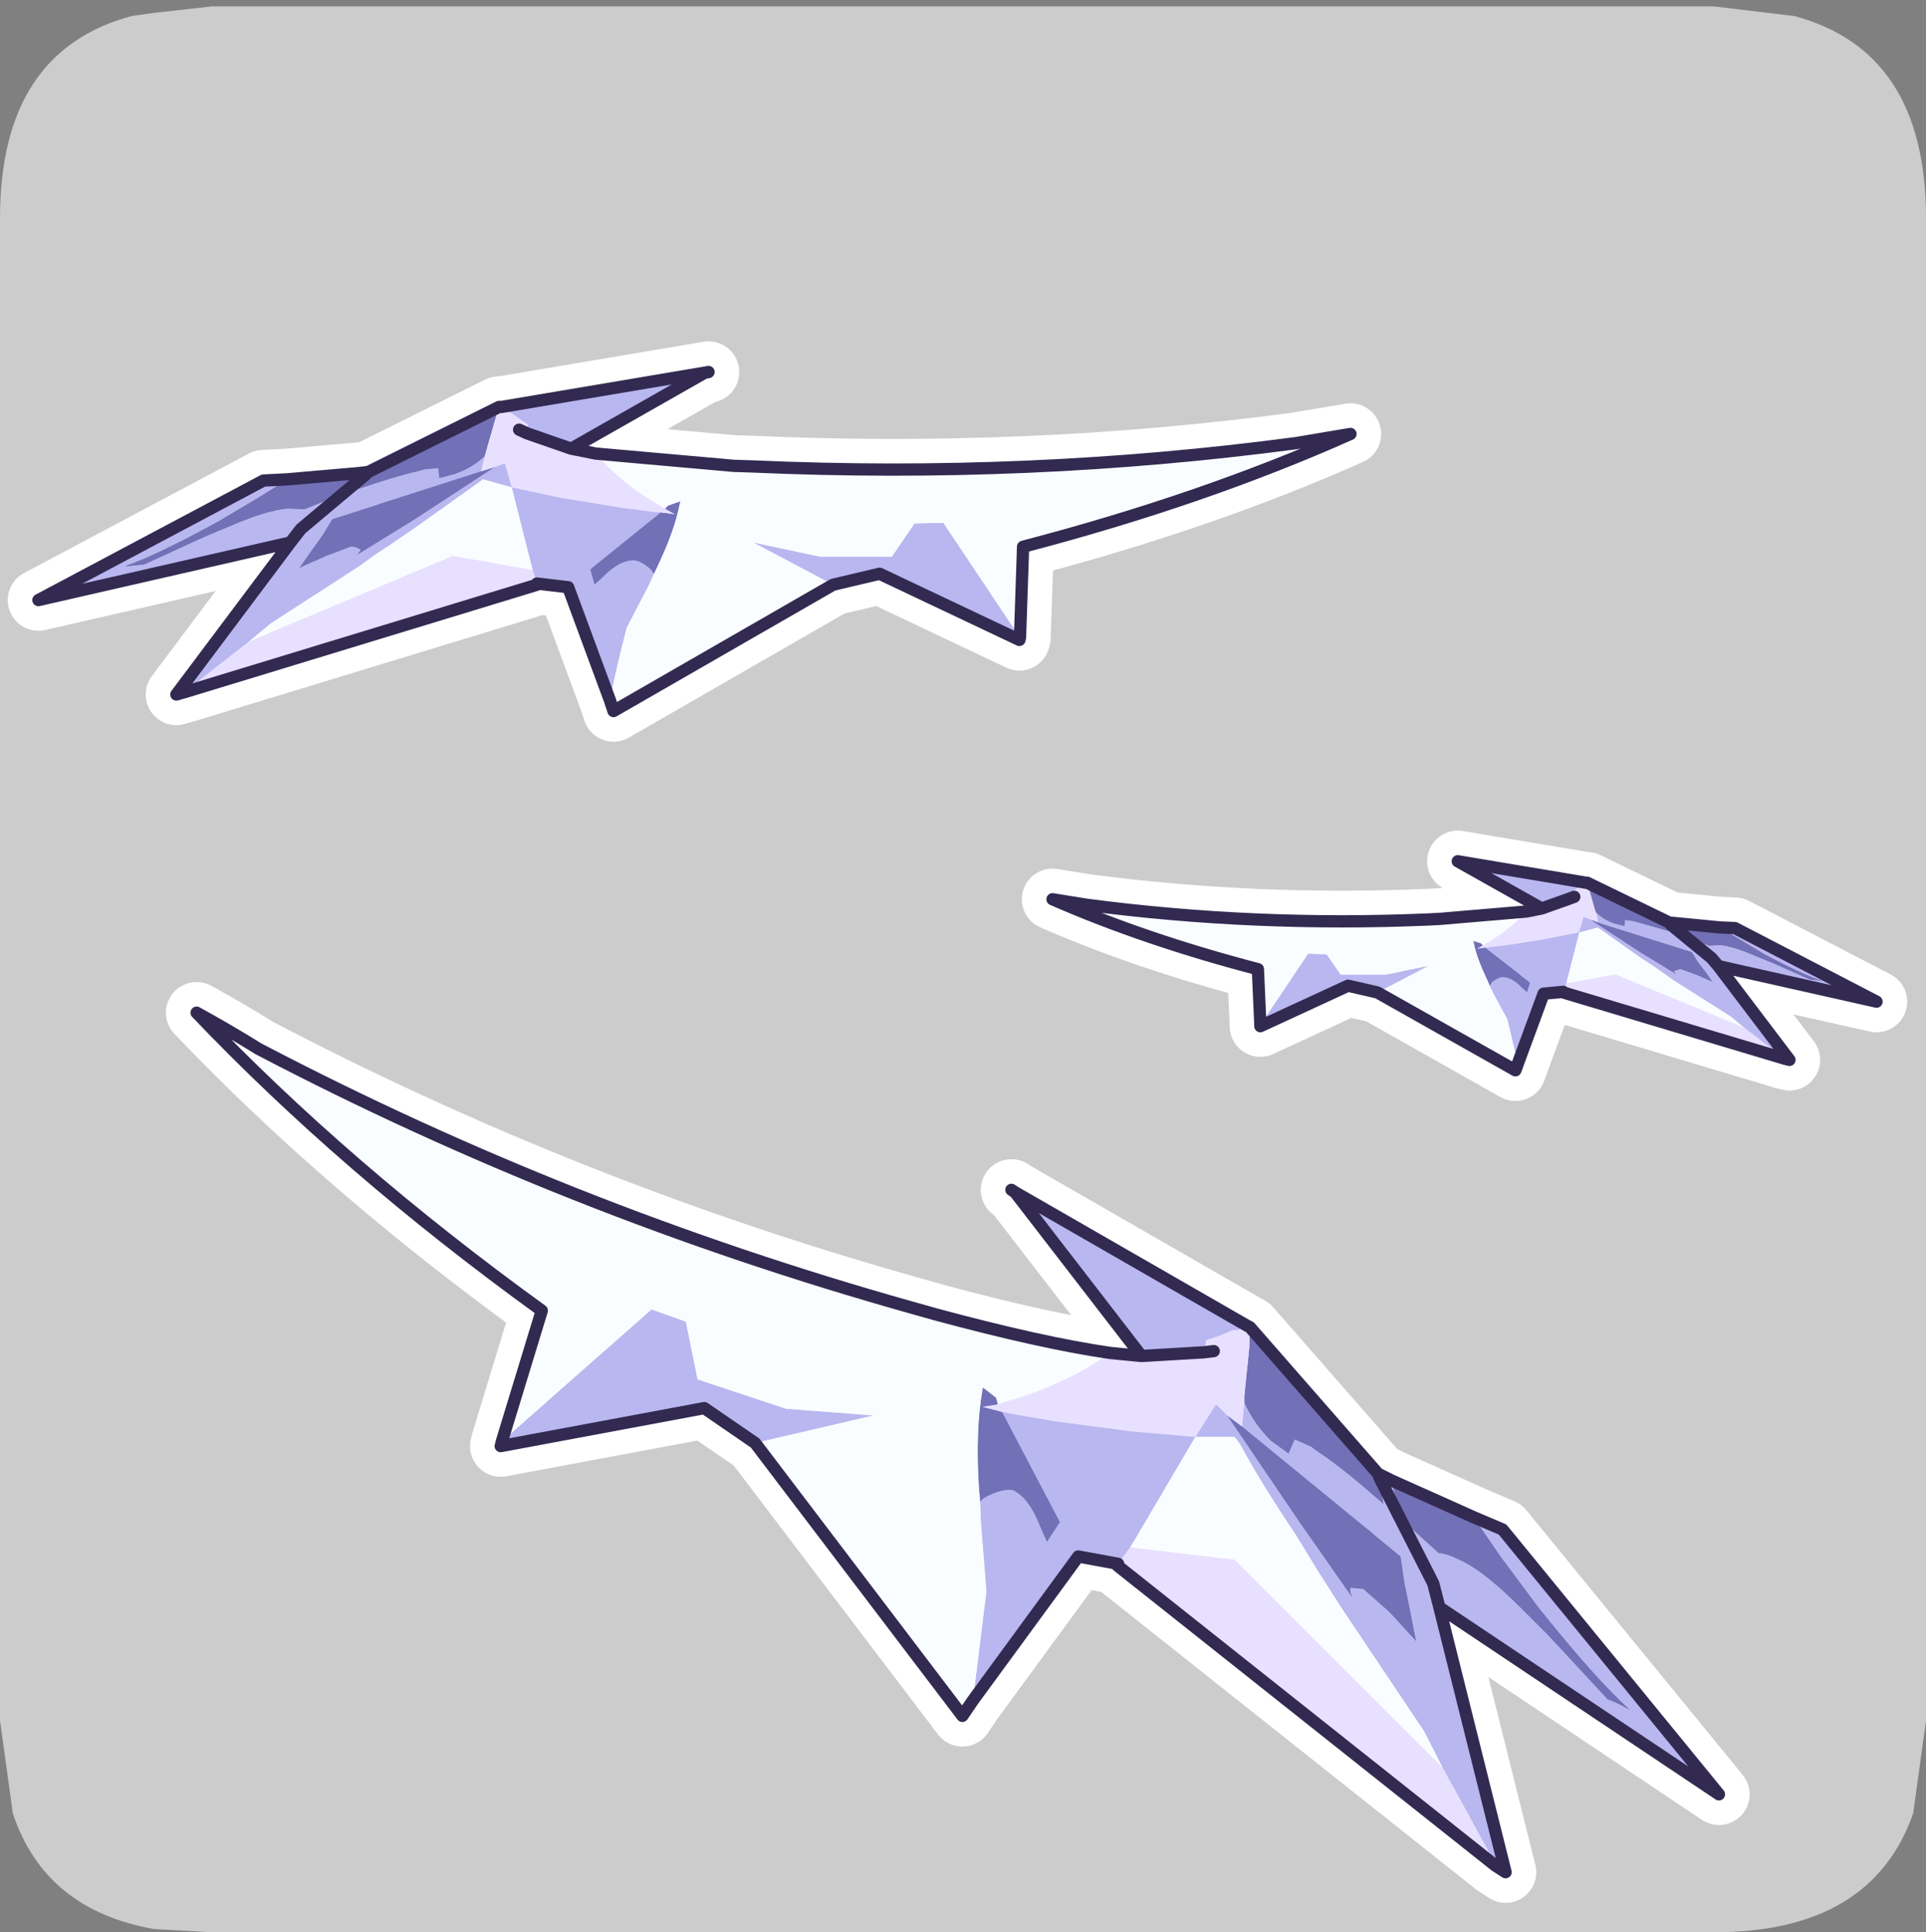 <?xml version="1.0" encoding="UTF-8" standalone="no"?>
<svg xmlns:ffdec="https://www.free-decompiler.com/flash" xmlns:xlink="http://www.w3.org/1999/xlink" ffdec:objectType="frame" height="30.1px" width="30.0px" xmlns="http://www.w3.org/2000/svg">
  <rect width="100%" height="100%" fill="#808080" stroke="none"/>
  <g transform="matrix(1.0, 0.0, 0.0, 1.0, 0.0, 0.0)">
    <use ffdec:characterId="1" height="30.0" transform="matrix(1.0, 0.0, 0.0, 1.0, 0.0, 0.0)" width="30.0" xlink:href="#shape0"/>
    <use ffdec:characterId="5" height="30.0" transform="matrix(1.0, 0.0, 0.0, 1.0, 0.0, 0.1)" width="30.0" xlink:href="#sprite0"/>
  </g>
  <defs>
    <g id="shape0" transform="matrix(1.0, 0.0, 0.0, 1.0, 0.0, 0.0)">
      <path d="M0.0 0.0 L30.0 0.0 30.0 30.0 0.0 30.0 0.0 0.0" fill="#33cc66" fill-opacity="0.0" fill-rule="evenodd" stroke="none"/>
    </g>
    <g id="sprite0" transform="matrix(1.0, 0.0, 0.0, 1.0, 0.0, 0.0)">
      <use ffdec:characterId="2" height="30.0" transform="matrix(1.0, 0.0, 0.0, 1.0, 0.0, 0.0)" width="30.0" xlink:href="#shape1"/>
      <use ffdec:characterId="4" height="127.35" transform="matrix(0.191, 0.0, 0.0, 0.191, 0.121, 5.218)" width="154.9" xlink:href="#sprite1"/>
    </g>
    <g id="shape1" transform="matrix(1.0, 0.0, 0.0, 1.0, 0.0, 0.0)">
      <path d="M27.95 0.15 Q30.0 0.7 30.0 3.3 L30.0 26.7 29.8 28.15 Q29.15 30.0 26.7 30.0 L3.3 30.0 2.4 29.95 Q0.7 29.65 0.2 28.15 L0.0 26.7 0.0 3.3 Q0.0 0.7 2.05 0.15 L2.4 0.1 3.3 0.0 26.7 0.0 27.95 0.15" fill="#cccccc" fill-rule="evenodd" stroke="none"/>
    </g>
    <g id="sprite1" transform="matrix(1.0, 0.0, 0.0, 1.0, -9.55, 12.75)">
      <use ffdec:characterId="3" height="127.35" transform="matrix(1.0, 0.0, 0.0, 1.0, 9.55, -12.75)" width="154.9" xlink:href="#shape2"/>
    </g>
    <g id="shape2" transform="matrix(1.0, 0.0, 0.0, 1.0, -9.55, 12.75)">
      <path d="M38.75 -1.9 L38.95 -2.1 49.6 -7.4 49.3 -6.35 48.55 -3.75 48.45 -3.4 Q47.45 -2.45 46.05 -1.95 L44.75 -1.6 44.65 -2.4 43.55 -2.3 43.0 -2.15 Q41.05 -1.7 38.0 -0.65 L38.75 -1.9 M38.1 -2.0 L36.4 -0.1 33.75 0.95 32.35 0.9 Q30.65 1.05 27.75 2.3 L25.6 3.2 20.7 5.45 19.3 5.6 19.05 5.6 Q21.75 4.65 26.75 1.9 L29.95 0.0 32.35 -1.5 38.1 -2.0 M49.25 -2.5 L42.75 1.75 38.05 4.65 38.35 4.25 Q37.9 3.95 37.5 4.0 L35.5 4.75 33.3 5.75 34.25 4.4 35.25 3.0 36.0 1.75 48.15 -2.15 49.25 -2.5 M129.85 36.5 L129.35 36.8 130.05 36.7 130.1 36.75 133.7 39.55 133.45 40.35 132.95 39.9 Q132.25 39.15 131.55 39.1 131.15 39.05 130.55 39.55 L130.4 39.8 130.25 39.4 Q129.35 37.55 129.1 36.25 L129.05 36.15 129.7 36.35 129.85 36.5 M138.6 34.4 L139.25 34.65 146.9 37.05 147.35 37.8 148.0 38.65 148.6 39.5 147.2 38.9 145.95 38.45 145.4 38.6 145.6 38.85 142.65 37.05 138.6 34.4 M139.1 33.85 L139.0 33.65 138.55 32.05 138.35 31.4 145.05 34.65 145.15 34.8 145.65 35.55 142.5 34.65 142.15 34.55 141.45 34.45 141.4 34.95 140.6 34.75 Q139.7 34.45 139.1 33.85 M149.2 35.05 L150.7 35.95 152.7 37.15 Q155.85 38.85 157.55 39.4 L157.4 39.4 156.5 39.3 153.45 37.95 152.1 37.4 Q150.25 36.6 149.2 36.5 L148.3 36.55 146.65 35.9 145.6 34.7 149.2 35.05 M110.4 73.8 L110.4 73.25 110.8 69.25 110.85 67.65 121.3 79.6 121.45 80.0 121.75 82.1 Q118.6 79.3 116.45 77.85 L115.85 77.4 114.5 76.8 114.0 77.95 112.55 76.9 Q111.15 75.5 110.4 73.8 M122.4 80.15 L129.1 83.15 131.3 86.35 134.35 90.45 Q139.1 96.4 141.9 98.9 L141.6 98.75 Q140.8 98.3 140.0 98.0 L135.1 92.7 132.9 90.5 Q129.95 87.55 128.0 86.65 126.7 86.05 126.25 86.1 L123.45 83.55 Q122.7 81.8 122.4 80.15 M109.0 74.85 L110.2 75.75 123.15 86.35 123.45 88.45 123.95 90.9 124.4 93.25 122.25 90.9 120.1 89.0 119.05 88.9 Q118.95 89.15 119.2 89.7 L114.9 83.55 109.0 74.85 M88.85 81.9 L88.75 80.8 Q88.45 76.0 89.05 72.7 L89.05 72.55 90.15 73.4 90.3 73.95 89.05 74.15 90.6 74.55 90.65 74.6 95.35 83.55 94.3 85.15 93.7 83.8 Q92.85 81.6 91.55 80.95 90.75 80.75 89.3 81.5 89.0 81.65 88.85 81.9 M63.15 0.9 L63.4 0.65 64.4 0.3 64.35 0.45 Q63.95 2.6 62.55 5.55 L62.25 6.2 62.0 5.85 Q61.1 5.05 60.45 5.1 59.35 5.2 58.2 6.35 L57.4 7.1 57.05 5.85 62.75 1.25 62.8 1.2 63.95 1.35 63.15 0.9" fill="#7270b6" fill-rule="evenodd" stroke="none"/>
      <path d="M32.6 3.65 L12.05 8.35 30.4 -1.4 32.35 -1.5 29.95 0.0 26.75 1.9 Q21.75 4.65 19.05 5.6 L19.3 5.6 20.7 5.45 25.6 3.2 27.75 2.3 Q30.65 1.05 32.35 0.9 L33.75 0.95 36.4 -0.1 38.1 -2.0 38.95 -2.1 38.75 -1.9 38.0 -0.65 Q41.05 -1.7 43.0 -2.15 L43.55 -2.3 44.65 -2.4 44.75 -1.6 46.05 -1.95 Q47.45 -2.45 48.45 -3.4 L48.15 -2.15 36.0 1.75 35.25 3.0 34.25 4.4 33.3 5.75 35.5 4.75 37.5 4.0 Q37.9 3.95 38.35 4.25 L38.05 4.65 42.75 1.75 49.25 -2.5 50.05 -2.8 50.1 -2.8 50.65 -0.85 48.3 -1.5 47.9 -1.2 42.7 2.5 40.65 3.9 Q39.45 4.65 38.35 5.5 L31.0 10.25 29.15 11.8 24.6 15.35 24.0 15.85 23.3 16.05 32.6 3.65 33.45 2.55 38.75 -1.9 33.45 2.55 32.6 3.65 M49.8 -7.4 L66.4 -10.2 55.5 -4.0 51.9 -5.25 51.95 -5.95 50.6 -6.9 50.3 -7.0 49.8 -7.4 M92.1 11.4 L92.05 11.6 80.65 6.2 76.85 7.1 70.35 3.65 75.75 4.8 81.65 4.8 83.5 2.1 85.85 2.05 92.1 11.4 M58.65 16.5 L55.25 7.3 52.7 7.0 52.35 5.9 50.65 -0.85 54.6 0.0 59.5 0.8 62.15 1.15 62.75 1.2 62.8 1.2 62.75 1.25 57.05 5.85 57.4 7.1 58.2 6.35 Q59.35 5.2 60.45 5.1 61.1 5.05 62.0 5.85 L62.25 6.2 61.8 7.2 60.05 10.55 60.0 10.7 Q59.25 13.65 58.65 16.5 M130.05 36.7 L130.1 36.7 130.5 36.65 132.15 36.45 135.2 35.95 137.7 35.45 138.05 34.2 138.1 34.2 138.6 34.4 142.65 37.05 145.6 38.85 145.4 38.6 145.95 38.45 147.2 38.9 148.6 39.5 148.0 38.65 147.35 37.8 146.9 37.05 139.25 34.65 139.1 33.85 Q139.7 34.45 140.6 34.75 L141.4 34.95 141.45 34.45 142.15 34.55 142.5 34.65 145.65 35.55 145.15 34.8 148.5 37.55 149.05 38.2 148.5 37.55 145.15 34.8 145.05 34.65 145.6 34.7 146.65 35.9 148.3 36.55 149.2 36.5 Q150.25 36.6 152.1 37.4 L153.45 37.95 156.5 39.3 157.4 39.4 157.55 39.4 Q155.85 38.85 152.7 37.15 L150.7 35.95 149.2 35.05 150.4 35.1 161.95 41.1 149.05 38.2 154.85 45.85 154.45 45.75 154.05 45.45 151.2 43.25 150.05 42.3 145.4 39.35 144.0 38.35 142.7 37.5 139.45 35.2 139.2 35.05 137.7 35.45 136.65 39.6 136.4 40.3 134.8 40.45 132.7 46.15 131.85 42.55 131.8 42.45 130.7 40.4 130.4 39.8 130.55 39.55 Q131.15 39.05 131.55 39.1 132.25 39.15 132.95 39.9 L133.45 40.35 133.7 39.55 130.1 36.75 130.05 36.7 M138.25 31.4 L137.9 31.65 137.75 31.7 136.9 32.3 136.9 32.7 134.65 33.5 127.8 29.65 138.25 31.4 M111.7 43.0 L115.6 37.2 117.1 37.25 118.25 38.9 121.95 38.9 125.35 38.2 Q123.3 39.3 121.25 40.35 L118.85 39.8 111.7 43.1 111.7 43.0 M110.65 67.55 Q110.25 67.65 109.9 67.9 L109.45 67.9 107.3 68.7 107.1 69.7 102.0 70.0 91.7 56.65 110.65 67.55 M121.3 79.6 L122.4 80.15 Q122.7 81.8 123.45 83.55 L126.25 86.1 Q126.7 86.05 128.0 86.65 129.95 87.55 132.9 90.5 L135.1 92.7 140.0 98.0 Q140.8 98.3 141.6 98.75 L141.9 98.9 Q139.1 96.4 134.35 90.45 L131.3 86.35 129.1 83.15 131.45 84.15 149.1 105.75 126.3 90.5 131.7 112.1 130.85 111.55 130.4 110.6 126.55 103.55 125.05 100.6 118.45 90.75 116.4 87.55 114.6 84.6 Q111.65 80.2 110.05 77.2 L109.6 76.6 106.4 76.6 108.05 74.0 108.15 74.0 109.0 74.85 114.9 83.55 119.2 89.7 Q118.95 89.15 119.05 88.9 L120.1 89.0 122.25 90.9 124.4 93.25 123.95 90.9 123.45 88.45 123.15 86.35 110.2 75.75 110.4 73.8 Q111.15 75.5 112.55 76.9 L114.0 77.95 114.5 76.8 115.85 77.4 116.45 77.85 Q118.6 79.3 121.75 82.1 L121.45 80.0 121.3 79.6 M100.1 86.95 L96.85 86.35 88.25 98.1 89.35 89.3 89.35 89.1 88.9 83.45 88.85 81.9 Q89.0 81.65 89.3 81.5 90.75 80.75 91.55 80.95 92.85 81.6 93.7 83.8 L94.3 85.15 95.35 83.55 90.65 74.6 90.6 74.55 90.65 74.55 91.35 74.7 94.8 75.3 101.2 76.15 106.4 76.6 101.1 85.6 100.1 86.95 M70.5 77.1 L66.35 74.25 49.75 77.35 49.85 76.95 62.05 66.2 64.85 67.2 65.8 71.9 73.0 74.3 80.15 74.85 70.5 77.1 M126.3 90.5 L125.8 88.55 121.45 80.0 125.8 88.55 126.3 90.5" fill="#b9b7f0" fill-rule="evenodd" stroke="none"/>
      <path d="M49.6 -7.4 L49.8 -7.4 50.3 -7.0 50.6 -6.9 51.95 -5.95 51.9 -5.25 55.5 -4.0 57.5 -3.6 Q59.7 -1.05 62.9 0.75 L62.95 0.8 63.15 0.9 63.95 1.35 62.8 1.2 62.75 1.2 62.15 1.15 59.5 0.8 54.6 0.0 50.65 -0.85 50.1 -2.8 50.05 -2.8 49.25 -2.5 48.15 -2.15 48.45 -3.4 48.55 -3.75 49.3 -6.35 49.6 -7.4 M51.25 -5.55 L51.9 -5.25 51.25 -5.55 M52.7 7.0 L52.7 7.1 24.0 15.85 24.6 15.35 29.15 11.8 29.9 11.45 45.85 4.75 46.95 4.95 52.35 5.9 52.7 7.0 M133.4 33.75 L134.65 33.5 136.9 32.7 136.9 32.3 137.75 31.7 137.9 31.65 138.25 31.4 138.35 31.4 138.55 32.05 139.0 33.65 139.1 33.85 139.25 34.65 138.6 34.4 138.1 34.2 138.05 34.2 137.7 35.45 135.2 35.95 132.15 36.45 130.5 36.65 130.1 36.7 130.05 36.7 129.35 36.8 129.85 36.5 130.0 36.45 130.0 36.4 Q132.0 35.3 133.4 33.75 M137.3 32.55 L136.9 32.7 137.3 32.55 M151.2 43.25 L154.05 45.45 154.45 45.75 136.4 40.35 136.4 40.3 136.65 39.6 140.0 39.0 140.7 38.9 150.75 43.05 151.2 43.25 M107.1 69.7 L107.3 68.7 109.45 67.9 109.9 67.9 Q110.25 67.65 110.65 67.55 L110.85 67.65 110.8 69.25 110.4 73.25 110.4 73.8 110.2 75.75 109.0 74.85 108.15 74.0 108.05 74.0 106.4 76.6 101.2 76.15 94.8 75.3 91.35 74.7 90.65 74.55 90.6 74.55 89.05 74.15 90.3 73.95 90.65 73.85 90.65 73.8 Q95.5 72.5 99.45 69.75 L102.0 70.0 107.1 69.7 107.9 69.6 107.1 69.7 M130.85 111.55 L100.05 87.1 100.1 86.95 101.1 85.6 108.15 86.45 109.6 86.6 125.8 102.8 126.55 103.55 130.4 110.6 130.85 111.55" fill="#e8e0ff" fill-rule="evenodd" stroke="none"/>
      <path d="M29.15 11.8 L31.0 10.25 38.35 5.5 Q39.45 4.65 40.65 3.9 L42.7 2.5 47.9 -1.2 48.3 -1.5 50.65 -0.85 52.35 5.9 46.95 4.95 45.85 4.75 29.9 11.45 29.15 11.8 M57.5 -3.6 L68.75 -2.6 70.3 -2.55 Q92.8 -1.55 114.6 -4.45 L119.05 -5.2 Q107.05 0.15 92.35 4.0 L92.1 11.4 85.85 2.05 83.5 2.1 81.65 4.8 75.75 4.8 70.35 3.65 76.85 7.1 58.95 17.4 58.65 16.5 Q59.25 13.65 60.0 10.7 L60.05 10.55 61.8 7.2 62.25 6.2 62.55 5.55 Q63.95 2.6 64.35 0.45 L64.4 0.3 63.4 0.65 63.15 0.9 62.95 0.8 62.9 0.75 Q59.7 -1.05 57.5 -3.6 M133.4 33.75 Q132.0 35.3 130.0 36.4 L130.0 36.45 129.85 36.5 129.7 36.35 129.05 36.15 129.1 36.25 Q129.35 37.55 130.25 39.4 L130.4 39.8 130.7 40.4 131.8 42.45 131.85 42.55 132.7 46.15 132.5 46.7 121.25 40.35 Q123.3 39.3 125.35 38.2 L121.95 38.9 118.25 38.9 117.1 37.25 115.6 37.2 111.7 43.0 111.5 38.45 Q102.3 36.05 94.75 32.75 L97.55 33.2 Q111.25 35.0 125.35 34.4 L126.35 34.35 133.4 33.75 M137.7 35.45 L139.2 35.05 139.45 35.2 142.7 37.5 144.0 38.35 145.4 39.35 150.05 42.3 151.2 43.25 150.75 43.05 140.7 38.9 140.0 39.0 136.65 39.6 137.7 35.45 M88.25 98.1 L87.4 99.35 70.5 77.1 80.15 74.85 73.0 74.3 65.8 71.9 64.85 67.2 62.05 66.2 49.85 76.95 53.1 66.3 Q37.05 54.7 24.95 42.0 27.5 43.4 30.0 44.95 55.3 58.2 83.25 66.05 L85.2 66.6 Q93.9 68.95 99.45 69.75 95.5 72.5 90.65 73.8 L90.65 73.85 90.3 73.95 90.15 73.4 89.05 72.55 89.05 72.7 Q88.45 76.0 88.75 80.8 L88.85 81.9 88.9 83.45 89.35 89.1 89.35 89.3 88.25 98.1 M106.4 76.6 L109.6 76.6 110.05 77.2 Q111.65 80.2 114.6 84.6 L116.4 87.55 118.45 90.75 125.05 100.6 126.55 103.55 125.8 102.8 109.6 86.6 108.15 86.45 101.1 85.6 106.4 76.6" fill="#fafdff" fill-rule="evenodd" stroke="none"/>
      <path d="M32.35 -1.5 L30.4 -1.4 12.05 8.35 32.6 3.65 33.45 2.55 38.75 -1.9 38.95 -2.1 38.1 -2.0 32.35 -1.5 M49.6 -7.4 L49.8 -7.4 66.4 -10.2 66.7 -10.25 M51.9 -5.25 L55.5 -4.0 66.4 -10.2 M49.6 -7.4 L38.95 -2.1 M51.9 -5.25 L51.25 -5.55 M55.5 -4.0 L57.5 -3.6 68.75 -2.6 70.3 -2.55 Q92.8 -1.55 114.6 -4.45 L119.05 -5.2 Q107.05 0.15 92.35 4.0 L92.1 11.4 92.05 11.6 80.65 6.2 76.85 7.1 58.95 17.4 58.65 16.5 55.25 7.3 52.7 7.0 52.7 7.1 24.0 15.85 23.3 16.05 32.6 3.65 M134.65 33.5 L133.4 33.75 126.35 34.35 125.35 34.4 Q111.25 35.0 97.55 33.2 L94.75 32.75 Q102.3 36.05 111.5 38.45 L111.7 43.0 111.7 43.1 118.85 39.8 121.25 40.35 132.5 46.7 132.7 46.15 134.8 40.45 136.4 40.3 136.4 40.35 154.45 45.75 154.85 45.85 149.05 38.2 148.5 37.55 145.15 34.8 145.05 34.65 145.6 34.7 149.2 35.05 150.4 35.1 161.95 41.1 149.05 38.2 M138.35 31.4 L138.25 31.4 127.8 29.65 134.65 33.5 136.9 32.7 137.3 32.55 M138.35 31.4 L145.05 34.65 M107.1 69.7 L107.9 69.6 M110.85 67.65 L110.65 67.55 91.7 56.65 102.0 70.0 107.1 69.7 M110.85 67.65 L121.3 79.6 122.4 80.15 129.1 83.15 131.45 84.15 149.1 105.75 126.3 90.5 131.7 112.1 130.85 111.55 100.05 87.1 100.1 86.95 96.85 86.35 88.25 98.1 87.4 99.35 70.5 77.1 66.35 74.25 49.75 77.35 49.85 76.95 53.1 66.3 Q37.05 54.7 24.95 42.0 27.5 43.4 30.0 44.95 55.3 58.2 83.25 66.05 L85.2 66.6 Q93.9 68.95 99.45 69.75 L102.0 70.0 M121.45 80.0 L121.3 79.6 M91.7 56.65 L91.4 56.45 M121.45 80.0 L125.8 88.55 126.3 90.5" fill="none" stroke="#ffffff" stroke-linecap="round" stroke-linejoin="round" stroke-width="5.0"/>
      <path d="M92.1 11.4 L92.05 11.6 80.65 6.2 76.85 7.1 70.35 3.65 75.75 4.8 81.65 4.8 83.5 2.1 85.85 2.05 92.1 11.4 M58.65 16.5 L55.25 7.3 52.7 7.0 52.35 5.9 50.65 -0.85 48.3 -1.5 47.9 -1.2 42.7 2.5 40.65 3.9 Q39.45 4.65 38.35 5.5 L31.0 10.25 29.15 11.8 24.6 15.35 24.0 15.85 23.3 16.05 32.6 3.65 12.05 8.35 30.4 -1.4 32.35 -1.5 29.95 0.0 26.75 1.9 Q21.75 4.65 19.05 5.6 L19.3 5.6 20.7 5.45 25.6 3.2 27.75 2.3 Q30.65 1.05 32.35 0.9 L33.75 0.95 36.4 -0.1 38.1 -2.0 38.95 -2.1 38.75 -1.9 38.0 -0.65 Q41.05 -1.7 43.0 -2.15 L43.55 -2.3 44.65 -2.4 44.75 -1.6 46.05 -1.95 Q47.45 -2.45 48.45 -3.4 L48.15 -2.15 36.0 1.75 35.25 3.0 34.25 4.4 33.3 5.75 35.5 4.75 37.5 4.0 Q37.9 3.95 38.35 4.25 L38.05 4.65 42.75 1.75 49.25 -2.5 50.05 -2.8 50.1 -2.8 50.65 -0.85 54.6 0.0 59.5 0.8 62.15 1.15 62.75 1.2 62.8 1.2 62.75 1.25 57.05 5.85 57.4 7.1 58.2 6.35 Q59.35 5.2 60.45 5.1 61.1 5.05 62.0 5.85 L62.25 6.2 61.8 7.2 60.05 10.55 60.0 10.7 Q59.25 13.65 58.65 16.5 M49.8 -7.4 L66.4 -10.2 55.5 -4.0 51.9 -5.25 51.95 -5.95 50.6 -6.9 50.3 -7.0 49.8 -7.4 M32.6 3.65 L33.45 2.55 38.75 -1.9 33.45 2.55 32.6 3.65" fill="#b9b7f0" fill-rule="evenodd" stroke="none"/>
      <path d="M92.1 11.4 L85.85 2.05 83.5 2.1 81.65 4.8 75.75 4.8 70.35 3.65 76.85 7.1 58.95 17.4 58.65 16.5 Q59.25 13.65 60.0 10.7 L60.05 10.55 61.8 7.2 62.25 6.2 62.55 5.55 Q63.95 2.6 64.35 0.45 L64.4 0.3 63.4 0.65 63.15 0.9 62.95 0.8 62.9 0.75 Q59.7 -1.05 57.5 -3.6 L68.75 -2.6 70.3 -2.55 Q92.8 -1.55 114.6 -4.45 L119.05 -5.2 Q107.05 0.15 92.35 4.0 L92.1 11.4 M29.15 11.8 L31.0 10.25 38.35 5.5 Q39.45 4.65 40.65 3.9 L42.7 2.5 47.9 -1.2 48.3 -1.5 50.65 -0.85 52.35 5.9 46.95 4.95 45.85 4.75 29.9 11.45 29.15 11.8" fill="#fafdff" fill-rule="evenodd" stroke="none"/>
      <path d="M32.35 -1.5 L38.1 -2.0 36.4 -0.1 33.75 0.95 32.35 0.9 Q30.65 1.05 27.75 2.3 L25.6 3.2 20.7 5.45 19.3 5.6 19.05 5.6 Q21.75 4.65 26.75 1.9 L29.95 0.0 32.35 -1.5 M38.95 -2.1 L49.6 -7.4 49.3 -6.35 48.55 -3.75 48.45 -3.4 Q47.45 -2.45 46.05 -1.95 L44.75 -1.6 44.65 -2.4 43.55 -2.3 43.0 -2.15 Q41.05 -1.7 38.0 -0.65 L38.75 -1.9 38.95 -2.1 M49.25 -2.5 L42.75 1.75 38.05 4.65 38.35 4.25 Q37.9 3.95 37.5 4.0 L35.5 4.75 33.3 5.75 34.25 4.4 35.25 3.0 36.0 1.75 48.15 -2.15 49.25 -2.5 M62.8 1.2 L63.95 1.35 63.15 0.9 63.4 0.65 64.4 0.3 64.35 0.45 Q63.95 2.6 62.55 5.55 L62.25 6.2 62.0 5.85 Q61.1 5.05 60.45 5.1 59.35 5.2 58.2 6.35 L57.4 7.1 57.05 5.85 62.75 1.25 62.8 1.2" fill="#7270b6" fill-rule="evenodd" stroke="none"/>
      <path d="M52.7 7.0 L52.7 7.1 24.0 15.85 24.6 15.35 29.15 11.8 29.9 11.45 45.85 4.75 46.95 4.95 52.35 5.9 52.7 7.0 M49.6 -7.4 L49.8 -7.4 50.3 -7.0 50.6 -6.9 51.95 -5.95 51.9 -5.25 55.5 -4.0 57.5 -3.6 Q59.7 -1.05 62.9 0.75 L62.95 0.8 63.15 0.9 63.95 1.35 62.8 1.2 62.75 1.2 62.15 1.15 59.5 0.8 54.6 0.0 50.65 -0.85 50.1 -2.8 50.05 -2.8 49.25 -2.5 48.15 -2.15 48.45 -3.4 48.55 -3.75 49.3 -6.35 49.6 -7.4 M51.25 -5.55 L51.9 -5.25 51.25 -5.55" fill="#e8e0ff" fill-rule="evenodd" stroke="none"/>
      <path d="M76.85 7.1 L80.65 6.2 92.05 11.6 92.1 11.4 92.35 4.0 Q107.05 0.15 119.05 -5.2 L114.6 -4.45 Q92.8 -1.55 70.3 -2.55 L68.75 -2.6 57.5 -3.6 55.5 -4.0 66.4 -10.2 66.7 -10.25 M76.85 7.1 L58.95 17.4 58.65 16.5 55.25 7.3 52.7 7.0 52.7 7.1 24.0 15.85 23.3 16.05 32.6 3.65 12.05 8.35 30.4 -1.4 32.35 -1.5 38.1 -2.0 38.95 -2.1 49.6 -7.4 49.8 -7.4 66.4 -10.2 M38.75 -1.9 L33.45 2.55 32.6 3.65 M51.9 -5.25 L55.5 -4.0 M51.9 -5.25 L51.25 -5.55 M38.95 -2.1 L38.75 -1.9" fill="none" stroke="#322a51" stroke-linecap="round" stroke-linejoin="round" stroke-width="1.0"/>
      <path d="M122.4 80.15 Q122.7 81.8 123.45 83.55 L126.25 86.1 Q126.7 86.05 128.0 86.65 129.95 87.55 132.9 90.5 L135.1 92.7 140.0 98.0 Q140.8 98.3 141.6 98.75 L141.9 98.9 Q139.1 96.4 134.35 90.45 L131.3 86.35 129.1 83.15 131.45 84.15 149.1 105.75 126.3 90.5 125.8 88.55 121.45 80.0 125.8 88.55 126.3 90.5 131.7 112.1 130.85 111.55 130.4 110.6 126.55 103.55 125.05 100.6 118.45 90.75 116.4 87.55 114.6 84.6 Q111.65 80.2 110.05 77.2 L109.6 76.6 106.4 76.6 108.05 74.0 108.15 74.0 109.0 74.85 114.9 83.55 119.2 89.7 Q118.95 89.15 119.05 88.9 L120.1 89.0 122.25 90.9 124.4 93.25 123.95 90.9 123.45 88.45 123.15 86.35 110.2 75.75 110.4 73.8 Q111.15 75.5 112.55 76.9 L114.0 77.95 114.5 76.8 115.85 77.4 116.45 77.85 Q118.6 79.3 121.75 82.1 L121.45 80.0 121.3 79.6 122.4 80.15 M49.85 76.95 L62.05 66.2 64.85 67.2 65.8 71.9 73.0 74.3 80.15 74.85 70.5 77.1 66.35 74.25 49.75 77.35 49.85 76.95 M88.25 98.1 L89.35 89.3 89.35 89.1 88.9 83.45 88.85 81.9 Q89.0 81.65 89.3 81.5 90.75 80.75 91.55 80.95 92.85 81.6 93.7 83.8 L94.3 85.15 95.35 83.55 90.65 74.6 90.6 74.55 90.65 74.55 91.35 74.7 94.8 75.3 101.2 76.15 106.4 76.6 101.1 85.6 100.1 86.95 96.85 86.35 88.25 98.1 M102.0 70.0 L91.7 56.65 110.65 67.55 Q110.25 67.65 109.9 67.9 L109.45 67.9 Q108.15 68.5 107.3 68.7 L107.1 69.7 102.0 70.0" fill="#b9b7f0" fill-rule="evenodd" stroke="none"/>
      <path d="M129.1 83.15 L131.3 86.35 134.35 90.45 Q139.1 96.4 141.9 98.9 L141.6 98.75 Q140.8 98.3 140.0 98.0 L135.1 92.7 132.9 90.5 Q129.95 87.55 128.0 86.65 126.7 86.05 126.25 86.1 L123.45 83.55 Q122.7 81.8 122.4 80.15 L129.1 83.15 M121.3 79.6 L121.45 80.0 121.75 82.1 Q118.6 79.3 116.45 77.85 L115.85 77.4 114.5 76.8 114.0 77.95 112.55 76.9 Q111.15 75.5 110.4 73.8 L110.4 73.25 110.8 69.25 110.85 67.65 121.3 79.6 M88.85 81.9 L88.75 80.8 Q88.45 76.0 89.05 72.7 L89.05 72.55 90.15 73.4 90.3 73.95 89.05 74.15 90.6 74.55 90.65 74.6 95.35 83.55 94.3 85.15 93.7 83.8 Q92.85 81.6 91.55 80.95 90.75 80.75 89.3 81.5 89.0 81.65 88.85 81.9 M109.0 74.85 L110.2 75.75 123.15 86.35 123.45 88.45 123.95 90.9 124.4 93.25 122.25 90.9 120.1 89.0 119.05 88.9 Q118.95 89.15 119.2 89.7 L114.9 83.55 109.0 74.85" fill="#7270b6" fill-rule="evenodd" stroke="none"/>
      <path d="M126.55 103.55 L130.4 110.6 130.85 111.55 100.05 87.1 100.1 86.95 101.1 85.6 108.15 86.45 109.6 86.6 125.8 102.8 126.55 103.55 M90.3 73.95 L90.65 73.85 90.65 73.8 Q95.5 72.5 99.45 69.75 L102.0 70.0 107.1 69.7 107.3 68.7 Q108.15 68.5 109.45 67.9 L109.9 67.9 Q110.25 67.65 110.65 67.55 L110.85 67.65 110.8 69.25 110.4 73.25 110.4 73.8 110.2 75.75 109.0 74.85 108.15 74.0 108.05 74.0 106.4 76.6 101.2 76.15 94.8 75.3 91.35 74.7 90.65 74.55 90.6 74.55 89.05 74.15 90.3 73.95 M107.9 69.6 L107.1 69.7 107.9 69.6" fill="#e8e0ff" fill-rule="evenodd" stroke="none"/>
      <path d="M49.85 76.95 L53.1 66.3 Q37.05 54.7 24.95 42.0 27.5 43.4 30.0 44.95 55.3 58.2 83.25 66.05 L85.2 66.6 Q93.9 68.95 99.45 69.75 95.5 72.5 90.65 73.8 L90.65 73.85 90.3 73.95 90.15 73.4 89.05 72.55 89.05 72.7 Q88.45 76.0 88.75 80.8 L88.85 81.9 88.9 83.45 89.35 89.1 89.35 89.3 88.25 98.1 87.4 99.35 70.5 77.1 80.15 74.85 73.0 74.3 65.8 71.9 64.85 67.2 62.05 66.2 49.85 76.95 M106.4 76.6 L109.6 76.6 110.05 77.2 Q111.65 80.2 114.6 84.6 L116.4 87.55 118.45 90.75 125.05 100.6 126.55 103.55 125.8 102.8 109.6 86.6 108.15 86.45 101.1 85.6 106.4 76.6" fill="#fafdff" fill-rule="evenodd" stroke="none"/>
      <path d="M122.4 80.15 L121.3 79.6 121.45 80.0 125.8 88.55 126.3 90.5 149.1 105.75 131.45 84.15 129.1 83.15 122.4 80.15 M130.85 111.55 L131.7 112.1 126.3 90.5 M91.7 56.65 L91.4 56.45 M99.45 69.75 Q93.9 68.95 85.2 66.6 L83.25 66.05 Q55.3 58.2 30.0 44.95 27.5 43.4 24.95 42.0 37.05 54.7 53.1 66.3 L49.85 76.95 49.75 77.35 66.35 74.25 70.5 77.1 87.4 99.35 88.25 98.1 96.85 86.35 100.1 86.95 100.05 87.1 130.85 111.55 M99.45 69.75 L102.0 70.0 91.7 56.65 110.65 67.55 110.85 67.65 121.3 79.6 M107.1 69.7 L107.9 69.6 M102.0 70.0 L107.1 69.7" fill="none" stroke="#322a51" stroke-linecap="round" stroke-linejoin="round" stroke-width="1.0"/>
      <path d="M111.7 43.0 L111.5 38.45 Q102.3 36.05 94.75 32.75 L97.55 33.2 Q111.25 35.0 125.35 34.4 L126.35 34.35 133.4 33.75 Q132.0 35.3 130.0 36.4 L130.0 36.45 129.85 36.5 129.7 36.35 129.05 36.15 129.1 36.25 Q129.35 37.55 130.25 39.4 L130.4 39.8 130.7 40.4 131.8 42.45 131.85 42.55 132.7 46.15 132.5 46.7 121.25 40.35 Q123.3 39.3 125.35 38.2 L121.95 38.9 118.25 38.9 117.1 37.25 115.6 37.2 111.7 43.0 M137.7 35.45 L139.2 35.05 139.45 35.2 142.7 37.5 144.0 38.35 145.4 39.35 150.05 42.3 151.2 43.25 150.75 43.05 140.7 38.9 140.0 39.0 136.65 39.6 137.7 35.45" fill="#fafdff" fill-rule="evenodd" stroke="none"/>
      <path d="M129.85 36.5 L130.0 36.45 130.0 36.4 Q132.0 35.3 133.4 33.75 L134.65 33.5 136.9 32.7 136.9 32.3 137.75 31.7 137.9 31.65 138.25 31.4 138.35 31.4 138.55 32.05 139.0 33.65 139.1 33.85 139.25 34.65 138.6 34.4 138.1 34.2 138.05 34.2 137.7 35.45 135.2 35.95 132.15 36.45 130.5 36.65 130.1 36.7 130.05 36.7 129.35 36.8 129.85 36.5 M154.45 45.75 L136.4 40.35 136.4 40.3 136.65 39.6 140.0 39.0 140.7 38.9 150.75 43.05 151.2 43.25 154.05 45.45 154.45 45.75 M137.3 32.55 L136.9 32.7 137.3 32.55" fill="#e8e0ff" fill-rule="evenodd" stroke="none"/>
      <path d="M111.7 43.0 L115.6 37.2 117.1 37.25 118.25 38.9 121.95 38.9 125.35 38.2 Q123.3 39.3 121.25 40.35 L118.85 39.8 111.7 43.1 111.7 43.0 M132.7 46.15 L131.85 42.55 131.8 42.45 130.7 40.4 130.4 39.8 130.55 39.55 Q131.15 39.05 131.55 39.1 132.25 39.15 132.95 39.9 L133.45 40.35 133.7 39.55 130.1 36.75 130.05 36.7 130.1 36.7 130.5 36.65 132.15 36.45 135.2 35.95 137.7 35.45 136.65 39.6 136.4 40.3 134.8 40.45 132.7 46.15 M134.65 33.5 L127.8 29.65 138.25 31.4 137.9 31.65 137.75 31.7 136.9 32.3 136.9 32.7 134.65 33.5 M145.05 34.65 L145.6 34.7 146.65 35.9 148.3 36.55 149.2 36.5 Q150.25 36.6 152.1 37.4 L153.45 37.95 156.5 39.3 157.4 39.4 157.55 39.4 Q155.85 38.85 152.7 37.15 L150.7 35.95 149.2 35.05 150.4 35.1 161.95 41.1 149.05 38.2 154.85 45.85 154.45 45.75 154.05 45.45 151.2 43.25 150.05 42.3 145.4 39.35 144.0 38.35 142.7 37.5 139.45 35.2 139.2 35.05 137.7 35.45 138.05 34.2 138.1 34.2 138.6 34.4 142.65 37.05 145.6 38.85 145.4 38.6 145.95 38.45 147.2 38.9 148.6 39.5 148.0 38.65 147.35 37.8 146.9 37.05 139.25 34.65 139.1 33.85 Q139.7 34.45 140.6 34.75 L141.4 34.95 141.45 34.45 142.15 34.55 142.5 34.65 145.65 35.55 145.15 34.8 145.05 34.65 M149.05 38.2 L148.5 37.55 145.15 34.8 148.5 37.55 149.05 38.2" fill="#b9b7f0" fill-rule="evenodd" stroke="none"/>
      <path d="M130.4 39.8 L130.25 39.4 Q129.35 37.55 129.1 36.25 L129.05 36.15 129.7 36.35 129.85 36.5 129.35 36.8 130.05 36.7 130.1 36.75 133.7 39.55 133.45 40.35 132.95 39.9 Q132.25 39.15 131.55 39.1 131.15 39.05 130.55 39.55 L130.4 39.8 M138.35 31.4 L145.05 34.65 145.15 34.8 145.65 35.55 142.5 34.65 142.15 34.55 141.45 34.45 141.4 34.95 140.6 34.75 Q139.7 34.45 139.1 33.85 L139.0 33.65 138.55 32.05 138.35 31.4 M145.6 34.7 L149.2 35.05 150.7 35.95 152.7 37.15 Q155.85 38.85 157.55 39.4 L157.4 39.4 156.5 39.3 153.45 37.95 152.1 37.4 Q150.25 36.6 149.2 36.5 L148.3 36.55 146.65 35.9 145.6 34.7 M138.6 34.4 L139.25 34.65 146.9 37.05 147.35 37.8 148.0 38.65 148.6 39.5 147.2 38.9 145.95 38.45 145.4 38.6 145.6 38.85 142.65 37.05 138.6 34.4" fill="#7270b6" fill-rule="evenodd" stroke="none"/>
      <path d="M133.4 33.75 L126.35 34.35 125.35 34.4 Q111.25 35.0 97.55 33.2 L94.75 32.75 Q102.3 36.05 111.5 38.45 L111.7 43.0 111.7 43.1 118.85 39.8 121.25 40.35 132.5 46.7 132.7 46.15 134.8 40.45 136.4 40.3 136.4 40.35 154.45 45.75 154.85 45.85 149.05 38.2 161.95 41.1 150.4 35.1 149.2 35.05 145.6 34.7 145.05 34.65 138.35 31.4 138.25 31.4 127.8 29.65 134.65 33.5 133.4 33.75 M136.9 32.7 L134.65 33.5 M136.9 32.7 L137.3 32.55 M145.15 34.8 L145.05 34.65 M145.15 34.8 L148.5 37.55 149.05 38.2" fill="none" stroke="#322a51" stroke-linecap="round" stroke-linejoin="round" stroke-width="1.0"/>
    </g>
  </defs>
</svg>
